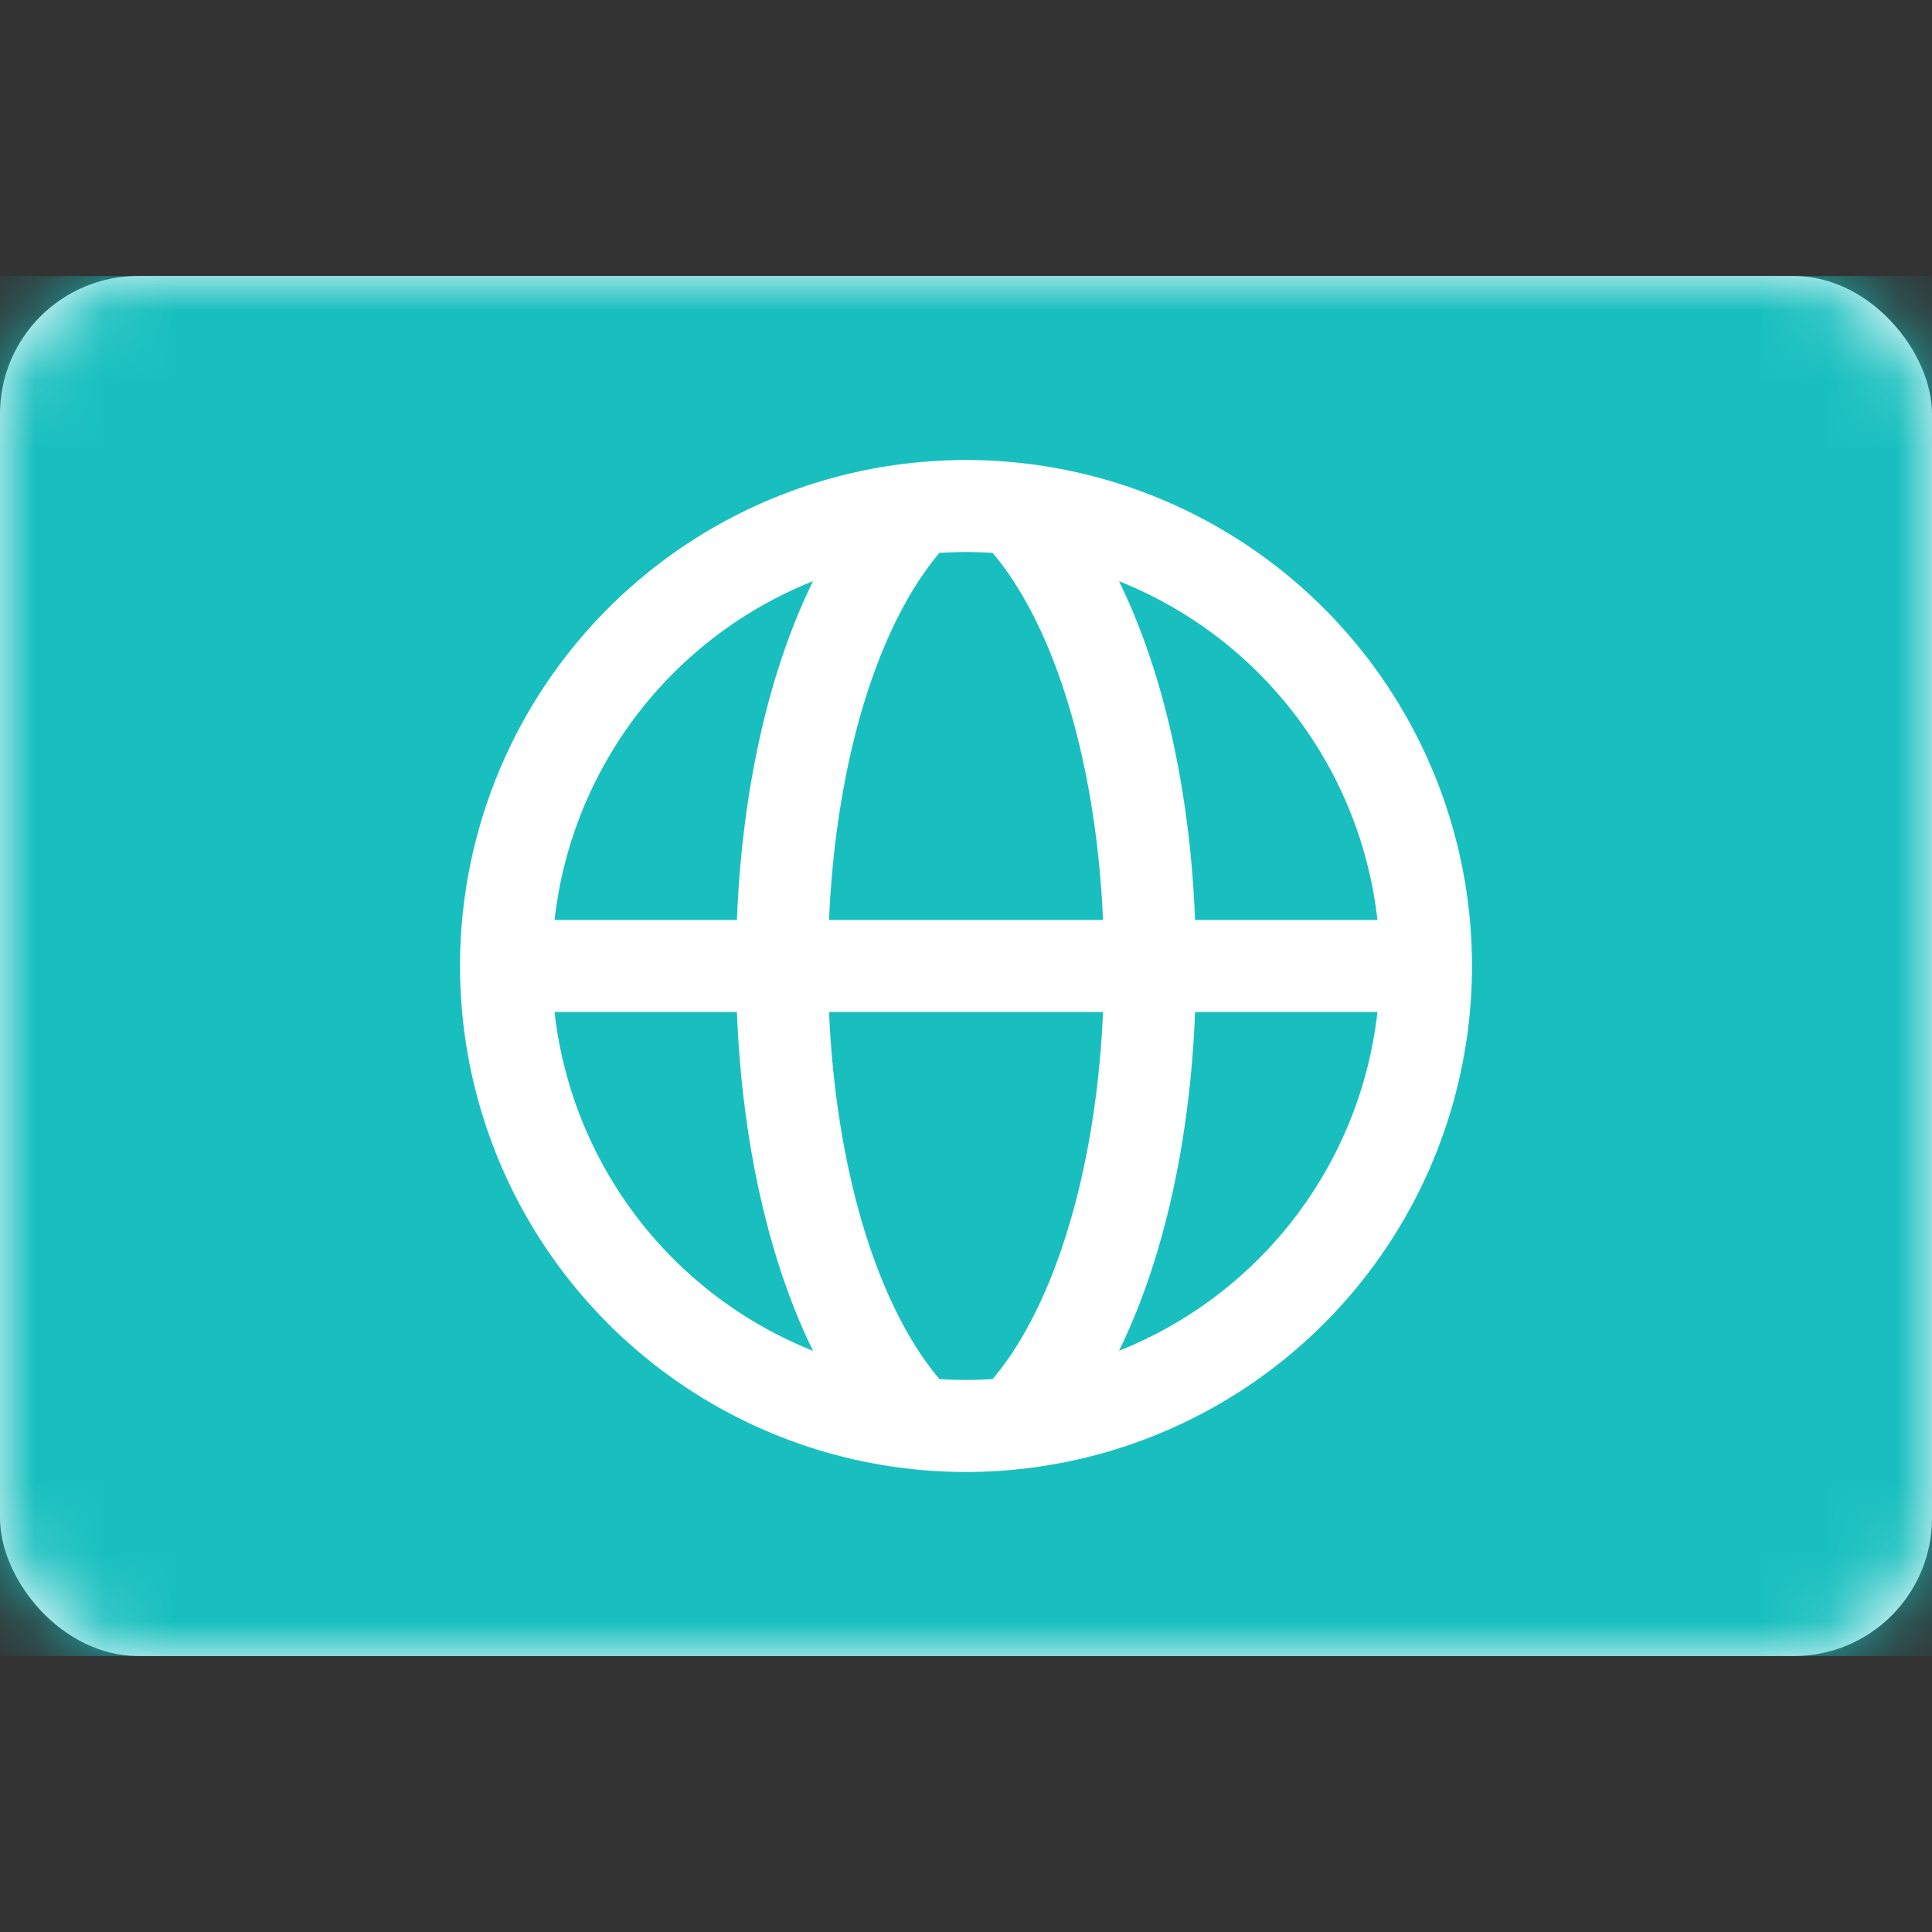 <svg viewBox="0 0 28 28" fill="none" xmlns="http://www.w3.org/2000/svg"><rect x="0" y="0" width="28" height="28" fill="#333333" stroke="none"/><rect y="4" width="28" height="20" rx="2" fill="#fff"/><mask id="a" style="mask-type:alpha" maskUnits="userSpaceOnUse" x="0" y="4" width="28" height="20"><rect y="4" width="28" height="20" rx="2" fill="#fff"/></mask><g mask="url(#a)"><path fill="#19BFBF" d="M0 4h28v20H0z"/><path fill-rule="evenodd" clip-rule="evenodd" d="M14 21.333a7.333 7.333 0 100-14.666 7.333 7.333 0 000 14.666zm5.963-6.666a6.005 6.005 0 01-3.746 4.91c.65-1.324 1.03-3.049 1.103-4.91h2.643zm-3.977 0c-.098 2.249-.685 4.236-1.6 5.32a6.076 6.076 0 01-.771 0c-.916-1.084-1.503-3.071-1.6-5.32h3.97zm-5.306 0c.073 1.861.453 3.586 1.103 4.91a6.006 6.006 0 01-3.746-4.91h2.643zm1.334-1.334h3.972c-.098-2.249-.685-4.236-1.6-5.32a6.084 6.084 0 00-.771 0c-.916 1.084-1.503 3.071-1.6 5.32zm-.231-4.91c-.65 1.324-1.03 3.049-1.103 4.91H8.037a6.006 6.006 0 013.746-4.91zm8.18 4.91H17.32c-.073-1.861-.453-3.586-1.103-4.91a6.006 6.006 0 013.746 4.91z" fill="#fff"/></g></svg>